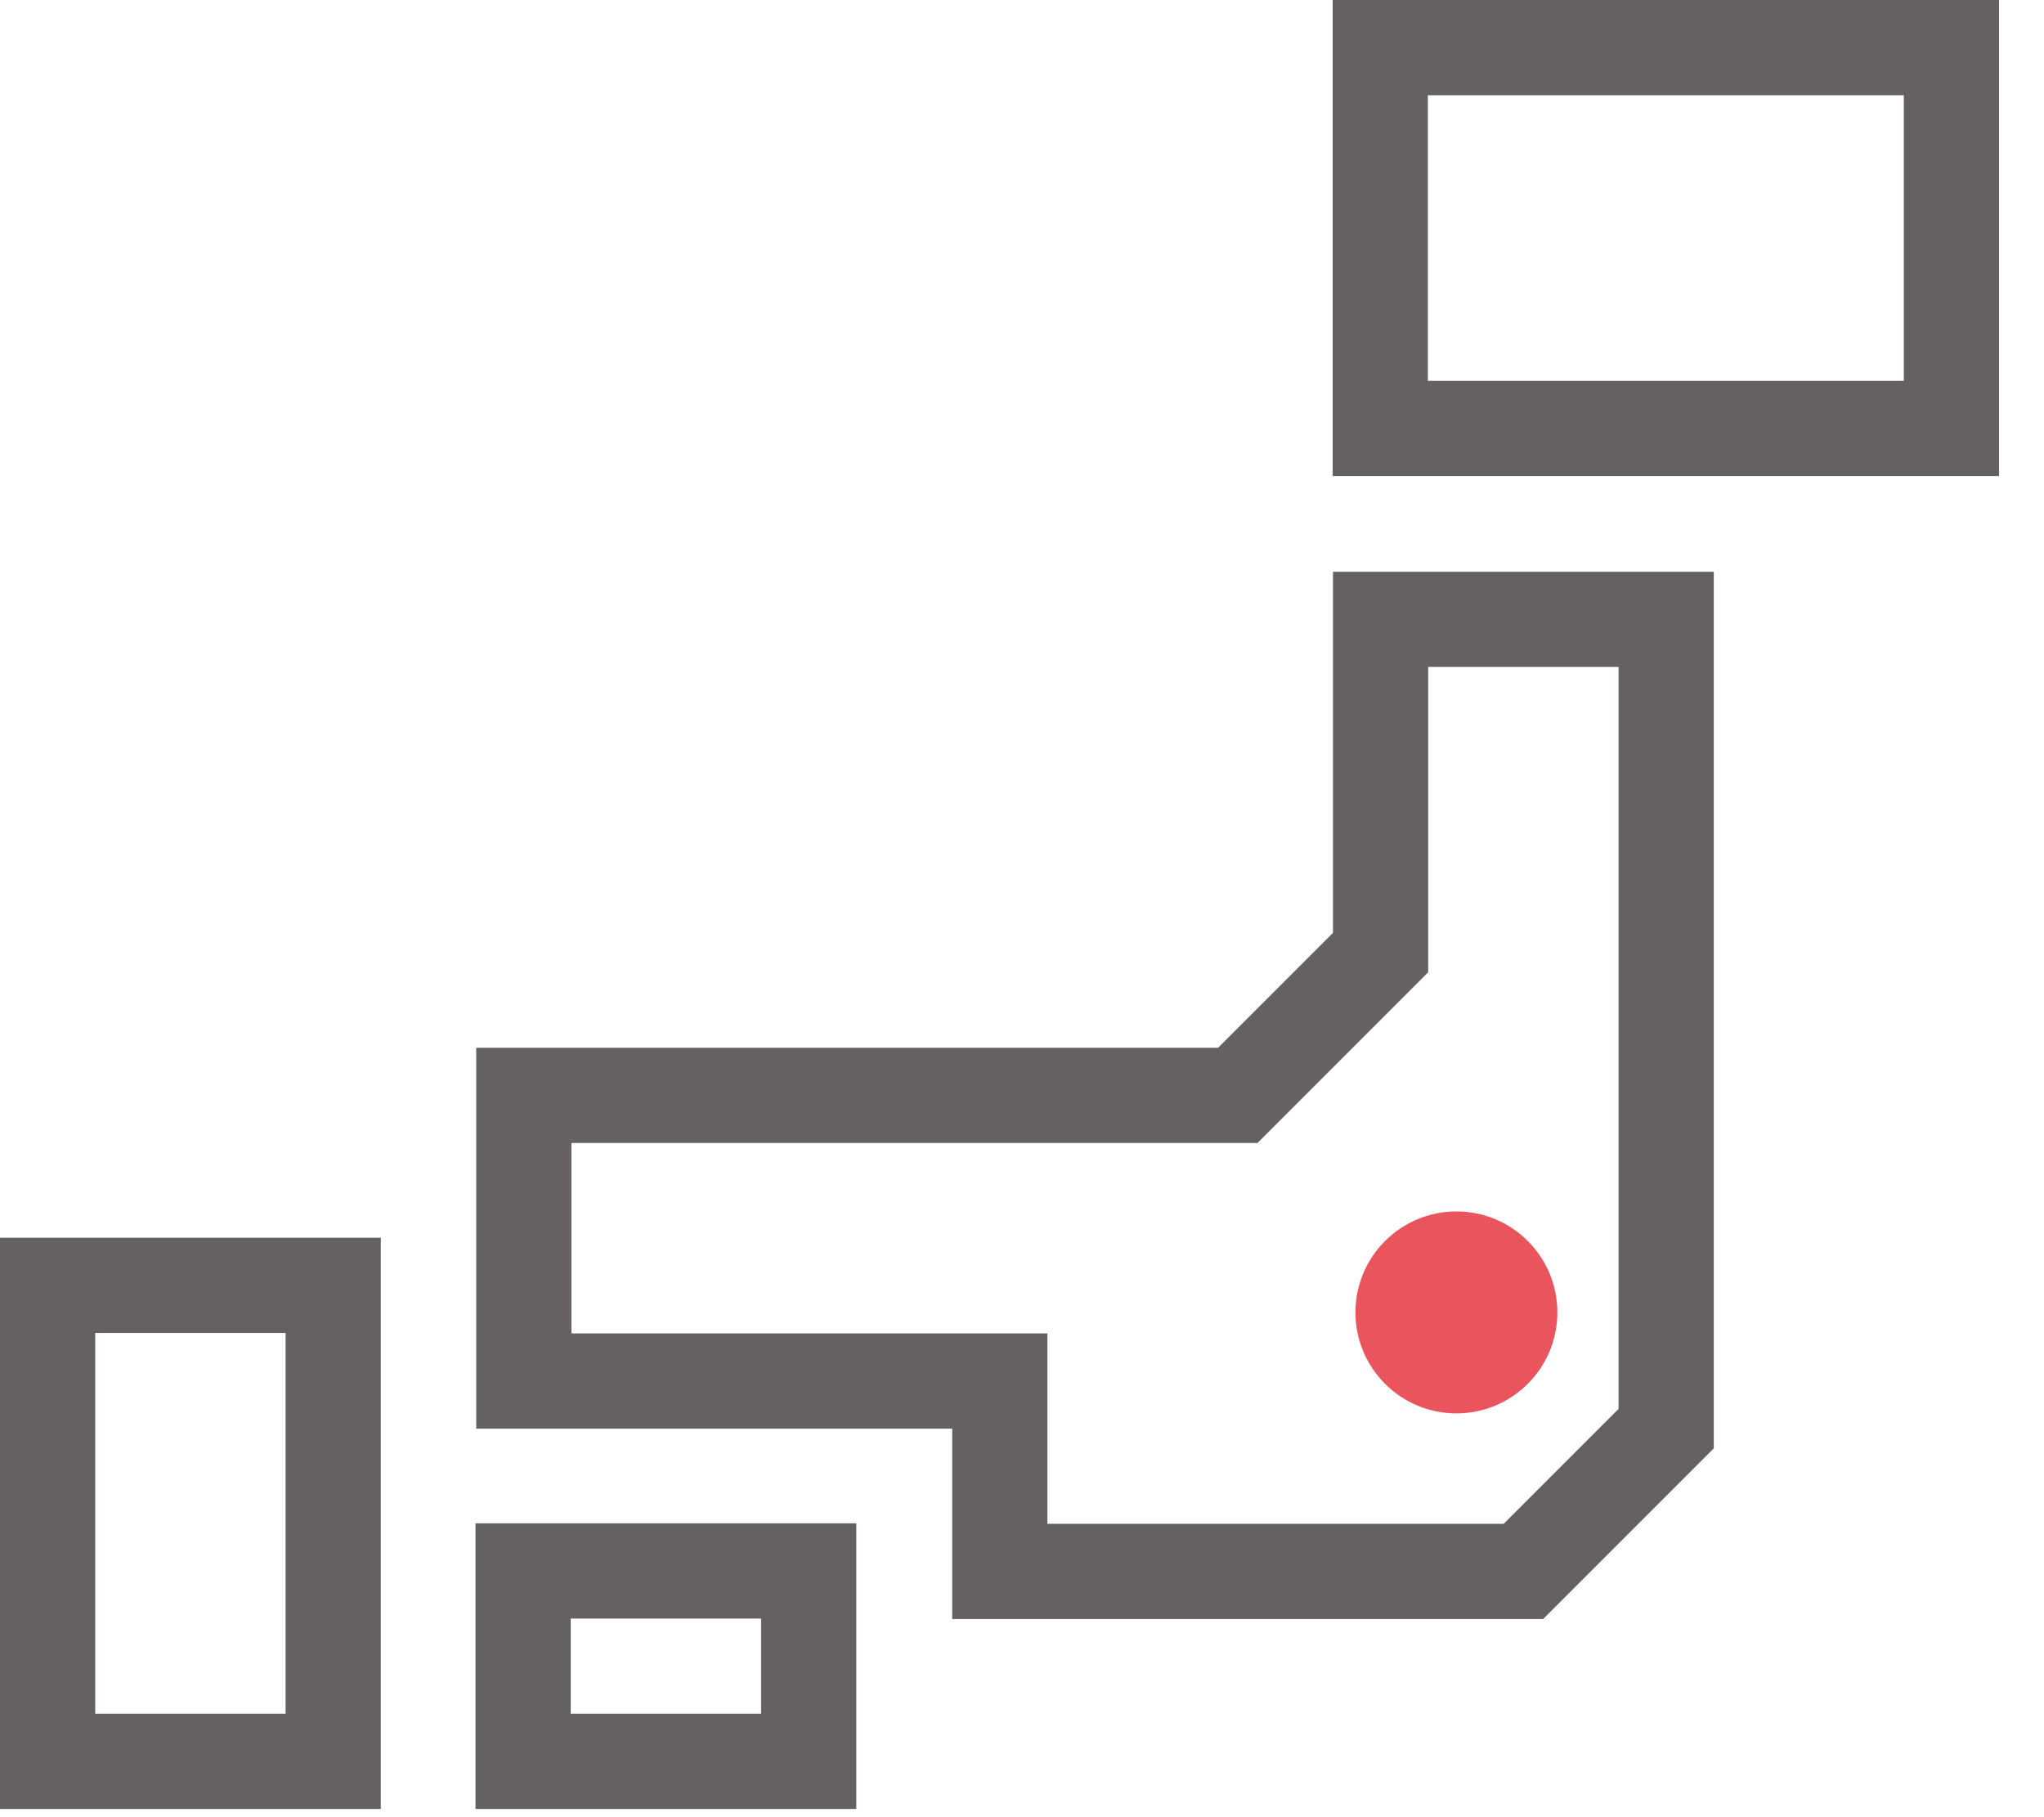 <?xml version="1.0" encoding="UTF-8"?>
<svg width="72px" height="64px" viewBox="0 0 72 64" version="1.1" xmlns="http://www.w3.org/2000/svg" xmlns:xlink="http://www.w3.org/1999/xlink">
    <!-- Generator: Sketch 52.5 (67469) - http://www.bohemiancoding.com/sketch -->
    <title>icon_index_tokyodesign</title>
    <desc>Created with Sketch.</desc>
    <g id="icon_index_tokyodesign" stroke="none" stroke-width="1" fill="none" fill-rule="evenodd">
        <g id="Group">
            <path d="M46.943,0 L46.943,16.766 L70.416,16.766 L70.416,0 L46.943,0 Z M50.296,13.414 L67.062,13.414 L67.062,3.354 L50.296,3.354 L50.296,13.414 Z M46.954,20.136 L46.954,32.854 L42.907,36.902 L16.775,36.902 L16.775,50.315 L33.541,50.315 L33.541,57.022 L54.356,57.022 L60.368,51.01 L60.368,20.136 L46.954,20.136 Z M20.129,40.255 L44.296,40.255 L50.308,34.243 L50.308,23.489 L57.014,23.489 L57.014,49.621 L52.967,53.668 L36.895,53.668 L36.895,46.961 L20.129,46.961 L20.129,40.255 Z M0,63.711 L13.414,63.711 L13.414,43.592 L0,43.592 L0,63.711 Z M3.354,60.357 L10.06,60.357 L10.06,46.945 L3.354,46.945 L3.354,60.357 Z M16.75,63.711 L30.164,63.711 L30.164,53.651 L16.75,53.651 L16.75,63.711 Z M20.104,60.358 L26.81,60.358 L26.81,57.005 L20.104,57.005 L20.104,60.358 Z" id="Fill-1" fill-opacity="0.799" fill="#3E3A39"></path>
            <circle id="Oval" fill="#EA545D" cx="51.302" cy="46.222" r="3.556"></circle>
        </g>
    </g>
</svg>